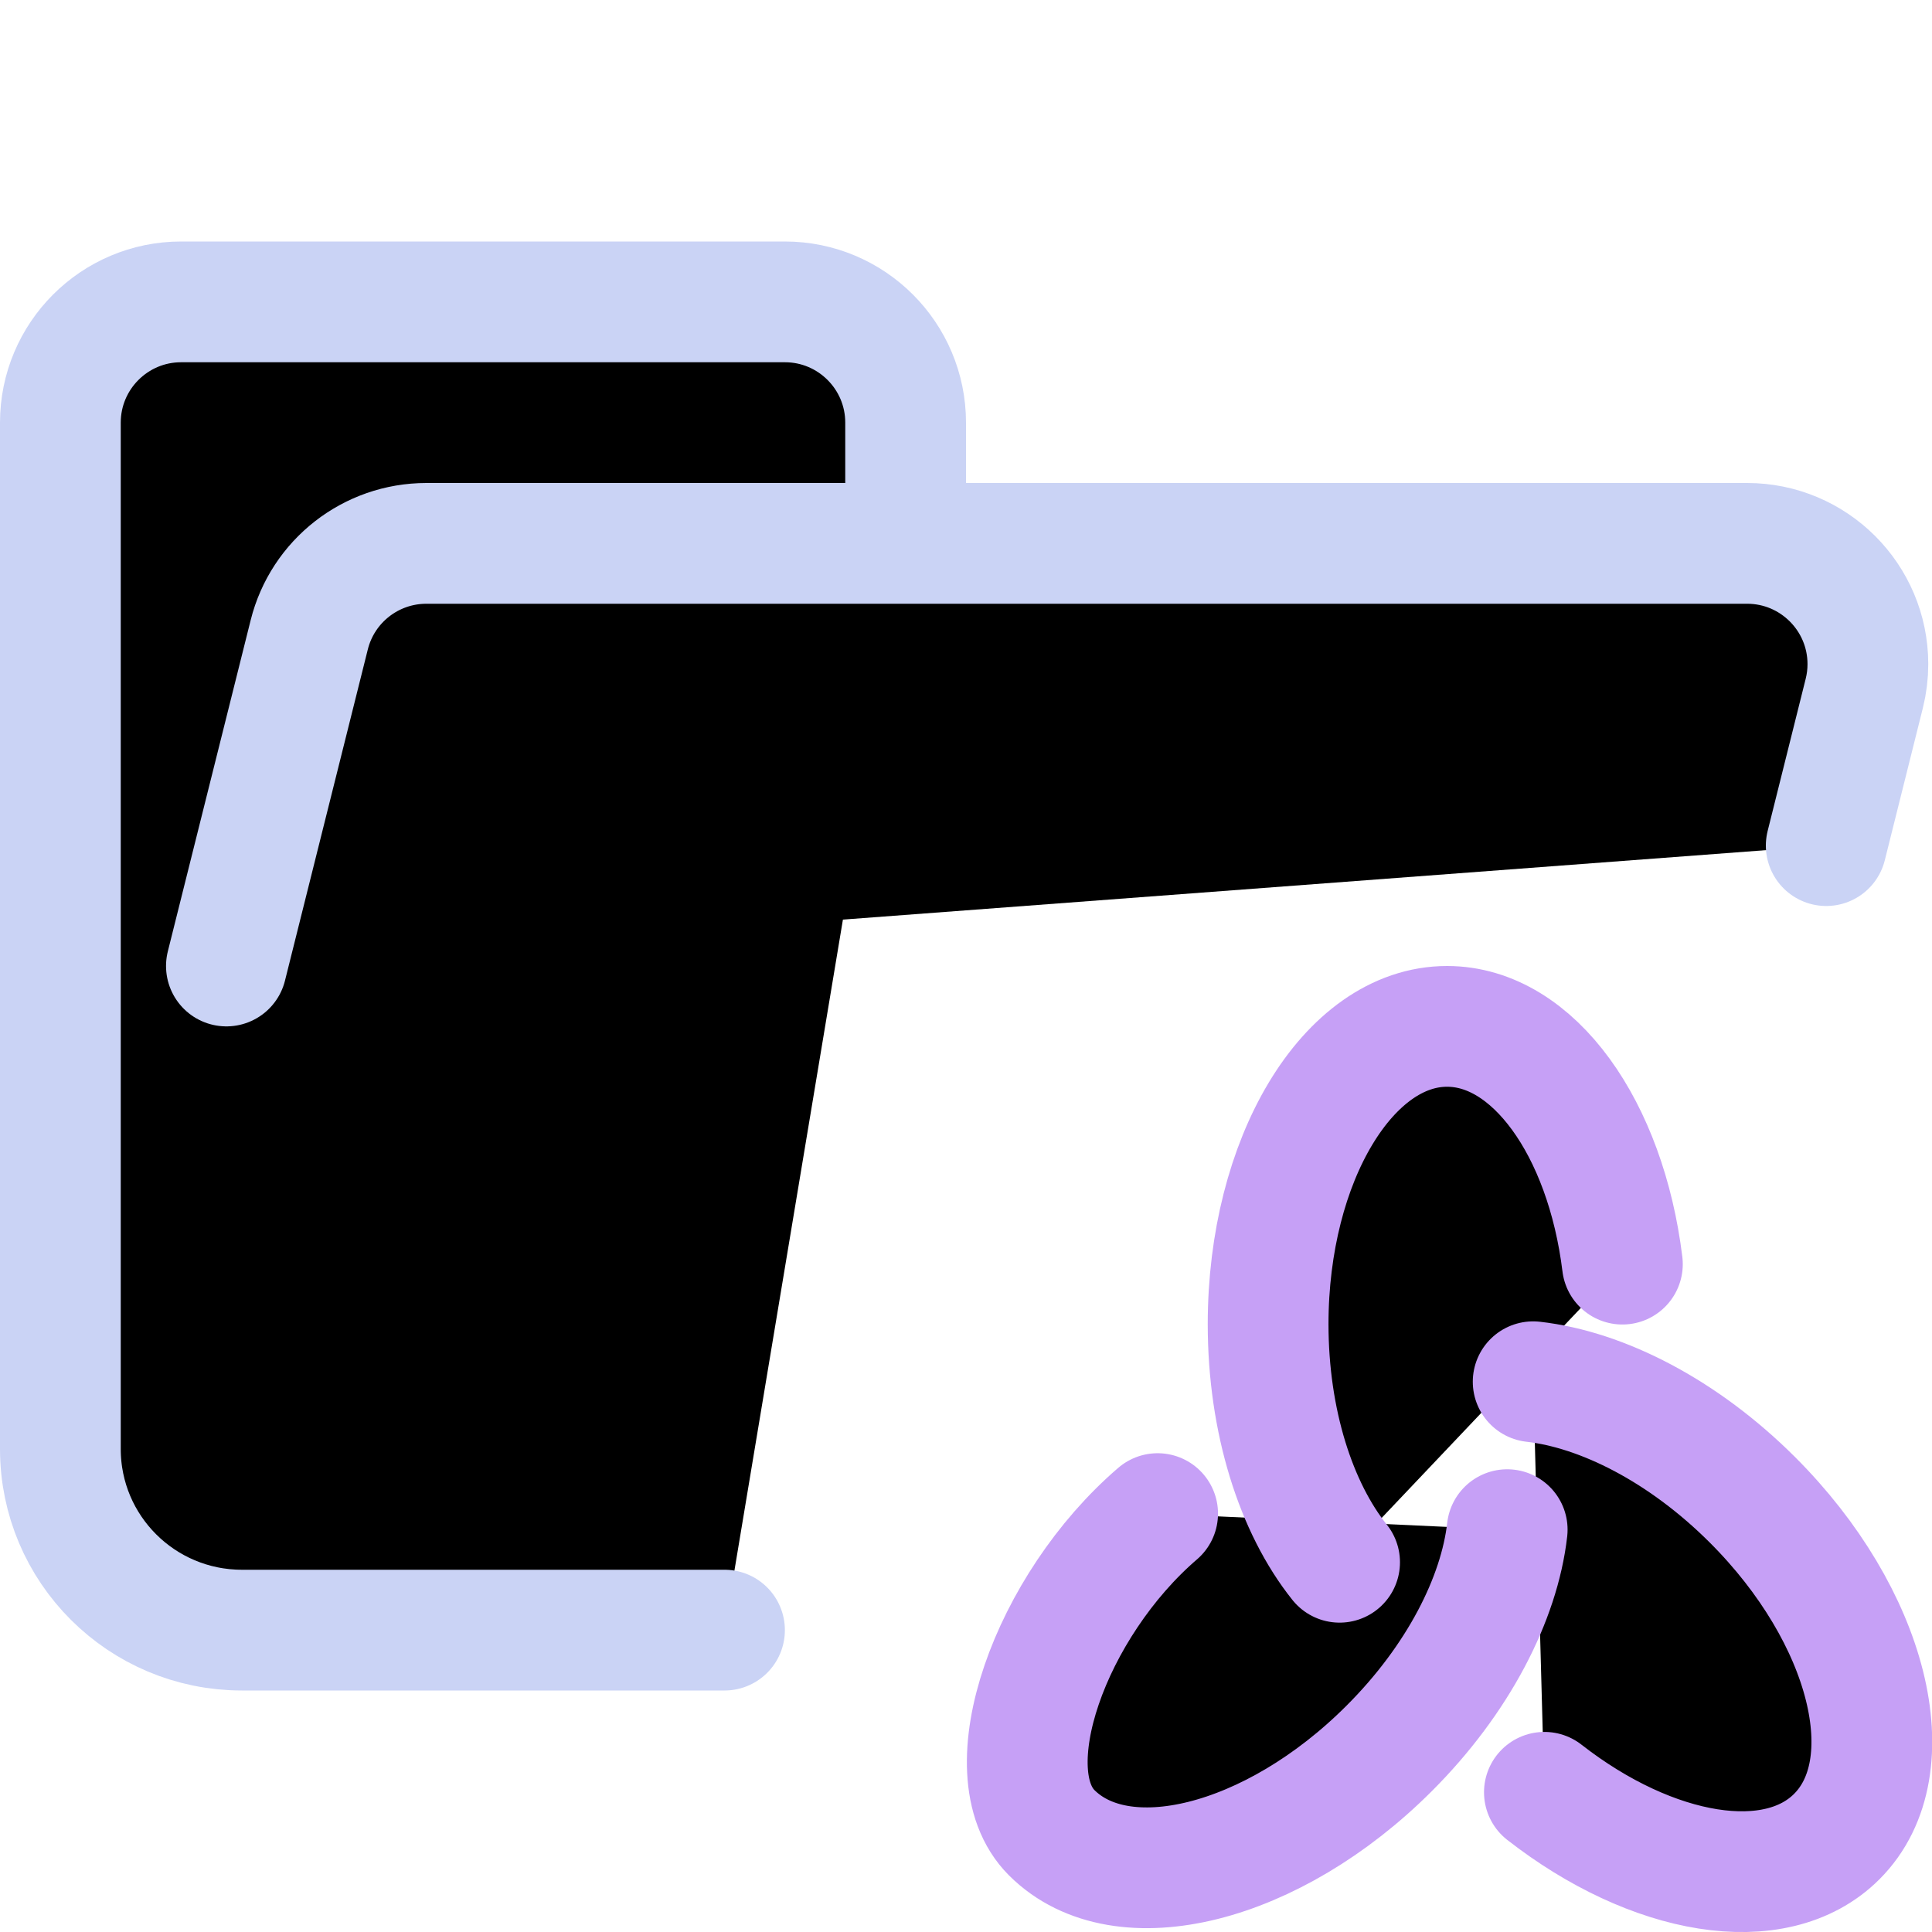 <svg xmlns="http://www.w3.org/2000/svg" width="16" height="16" viewBox="0 0 16 16">
	<g fill="currentColor" stroke-linecap="round" stroke-linejoin="round">
		<path stroke="#cad3f5" d="M 1.875,8 2.561,5.257 C 2.672,4.812 3.072,4.5 3.531,4.5 H 14.469 c 0.552,0 1,0.448 1,1 0,0.082 -0.01,0.163 -0.03,0.243 L 15.124,7.003 M 6,13.5 H 2.004 C 1.172,13.5 0.5,12.828 0.5,12 V 3.5 c 0,-0.552 0.448,-1 1,-1 h 5 c 0.552,0 1,0.448 1,1 v 1" />
		<path stroke="#c6a0f6" d="M 13.436,10.469 C 13.298,9.345 12.7,8.5 11.984,8.5 c -0.818,0 -1.482,1.104 -1.482,2.466 0,0.806 0.232,1.522 0.592,1.972 m 1.696,1.905 c 0.893,0.697 1.915,0.873 2.421,0.367 0.579,-0.578 0.266,-1.827 -0.699,-2.79 -0.571,-0.57 -1.242,-0.912 -1.815,-0.977 m -3.11,1.092 c -0.886,0.761 -1.383,2.138 -0.877,2.643 0.579,0.578 1.83,0.266 2.794,-0.698 0.571,-0.57 0.913,-1.24 0.978,-1.812" />
	</g>
</svg>
